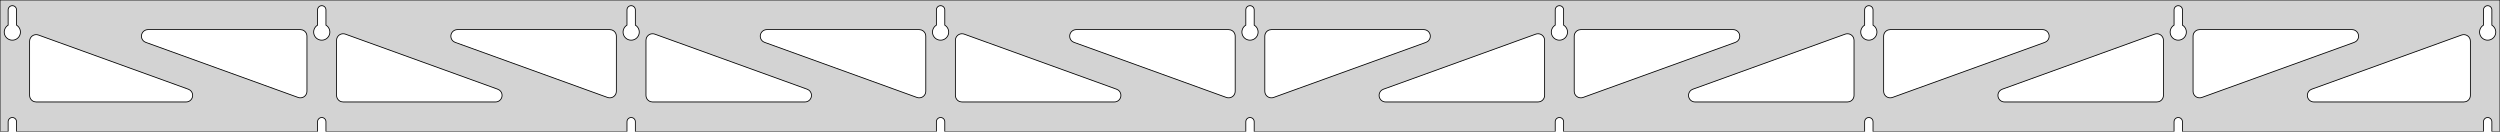 <?xml version="1.0" standalone="no"?>
<!DOCTYPE svg PUBLIC "-//W3C//DTD SVG 1.1//EN" "http://www.w3.org/Graphics/SVG/1.1/DTD/svg11.dtd">
<svg width="1520mm" height="80mm" viewBox="0 -80 1520 80" xmlns="http://www.w3.org/2000/svg" version="1.1">
<title>OpenSCAD Model</title>
<path d="
M 1520,-80 L 0,-80 L 0,-0 L 4.95,-0 L 4.95,-6 L 5.006,-6.53
 L 5.17,-7.037 L 5.437,-7.499 L 5.794,-7.895 L 6.225,-8.208 L 6.712,-8.425 L 7.233,-8.536
 L 7.767,-8.536 L 8.288,-8.425 L 8.775,-8.208 L 9.206,-7.895 L 9.563,-7.499 L 9.83,-7.037
 L 9.994,-6.53 L 10.05,-6 L 10.05,-0 L 193.075,-0 L 193.075,-6 L 193.131,-6.53
 L 193.295,-7.037 L 193.562,-7.499 L 193.919,-7.895 L 194.35,-8.208 L 194.837,-8.425 L 195.358,-8.536
 L 195.892,-8.536 L 196.413,-8.425 L 196.9,-8.208 L 197.331,-7.895 L 197.688,-7.499 L 197.955,-7.037
 L 198.119,-6.53 L 198.175,-6 L 198.175,-0 L 381.2,-0 L 381.2,-6 L 381.256,-6.53
 L 381.42,-7.037 L 381.687,-7.499 L 382.044,-7.895 L 382.475,-8.208 L 382.962,-8.425 L 383.483,-8.536
 L 384.017,-8.536 L 384.538,-8.425 L 385.025,-8.208 L 385.456,-7.895 L 385.813,-7.499 L 386.08,-7.037
 L 386.244,-6.53 L 386.3,-6 L 386.3,-0 L 569.325,-0 L 569.325,-6 L 569.381,-6.53
 L 569.545,-7.037 L 569.812,-7.499 L 570.169,-7.895 L 570.6,-8.208 L 571.087,-8.425 L 571.608,-8.536
 L 572.142,-8.536 L 572.663,-8.425 L 573.15,-8.208 L 573.581,-7.895 L 573.938,-7.499 L 574.205,-7.037
 L 574.369,-6.53 L 574.425,-6 L 574.425,-0 L 757.45,-0 L 757.45,-6 L 757.506,-6.53
 L 757.67,-7.037 L 757.937,-7.499 L 758.294,-7.895 L 758.725,-8.208 L 759.212,-8.425 L 759.733,-8.536
 L 760.267,-8.536 L 760.788,-8.425 L 761.275,-8.208 L 761.706,-7.895 L 762.063,-7.499 L 762.33,-7.037
 L 762.494,-6.53 L 762.55,-6 L 762.55,-0 L 945.575,-0 L 945.575,-6 L 945.631,-6.53
 L 945.795,-7.037 L 946.062,-7.499 L 946.419,-7.895 L 946.85,-8.208 L 947.337,-8.425 L 947.858,-8.536
 L 948.392,-8.536 L 948.913,-8.425 L 949.4,-8.208 L 949.831,-7.895 L 950.188,-7.499 L 950.455,-7.037
 L 950.619,-6.53 L 950.675,-6 L 950.675,-0 L 1133.7,-0 L 1133.7,-6 L 1133.76,-6.53
 L 1133.92,-7.037 L 1134.19,-7.499 L 1134.54,-7.895 L 1134.97,-8.208 L 1135.46,-8.425 L 1135.98,-8.536
 L 1136.52,-8.536 L 1137.04,-8.425 L 1137.52,-8.208 L 1137.96,-7.895 L 1138.31,-7.499 L 1138.58,-7.037
 L 1138.74,-6.53 L 1138.8,-6 L 1138.8,-0 L 1321.82,-0 L 1321.82,-6 L 1321.88,-6.53
 L 1322.05,-7.037 L 1322.31,-7.499 L 1322.67,-7.895 L 1323.1,-8.208 L 1323.59,-8.425 L 1324.11,-8.536
 L 1324.64,-8.536 L 1325.16,-8.425 L 1325.65,-8.208 L 1326.08,-7.895 L 1326.44,-7.499 L 1326.7,-7.037
 L 1326.87,-6.53 L 1326.92,-6 L 1326.92,-0 L 1509.95,-0 L 1509.95,-6 L 1510.01,-6.53
 L 1510.17,-7.037 L 1510.44,-7.499 L 1510.79,-7.895 L 1511.22,-8.208 L 1511.71,-8.425 L 1512.23,-8.536
 L 1512.77,-8.536 L 1513.29,-8.425 L 1513.77,-8.208 L 1514.21,-7.895 L 1514.56,-7.499 L 1514.83,-7.037
 L 1514.99,-6.53 L 1515.05,-6 L 1515.05,-0 L 1520,-0 z
M 195.111,-55.607 L 194.602,-55.688 L 194.105,-55.821 L 193.624,-56.005 L 193.165,-56.239 L 192.733,-56.52
 L 192.333,-56.844 L 191.969,-57.208 L 191.645,-57.608 L 191.364,-58.04 L 191.13,-58.499 L 190.946,-58.98
 L 190.813,-59.477 L 190.732,-59.986 L 190.705,-60.5 L 190.732,-61.014 L 190.813,-61.523 L 190.946,-62.02
 L 191.13,-62.501 L 191.364,-62.96 L 191.645,-63.392 L 191.969,-63.792 L 192.333,-64.156 L 192.733,-64.48
 L 193.075,-64.702 L 193.075,-74 L 193.131,-74.53 L 193.295,-75.037 L 193.562,-75.499 L 193.919,-75.895
 L 194.35,-76.208 L 194.837,-76.425 L 195.358,-76.536 L 195.892,-76.536 L 196.413,-76.425 L 196.9,-76.208
 L 197.331,-75.895 L 197.688,-75.499 L 197.955,-75.037 L 198.119,-74.53 L 198.175,-74 L 198.175,-64.702
 L 198.517,-64.48 L 198.917,-64.156 L 199.281,-63.792 L 199.605,-63.392 L 199.886,-62.96 L 200.12,-62.501
 L 200.304,-62.02 L 200.437,-61.523 L 200.518,-61.014 L 200.545,-60.5 L 200.518,-59.986 L 200.437,-59.477
 L 200.304,-58.98 L 200.12,-58.499 L 199.886,-58.04 L 199.605,-57.608 L 199.281,-57.208 L 198.917,-56.844
 L 198.517,-56.52 L 198.085,-56.239 L 197.626,-56.005 L 197.145,-55.821 L 196.648,-55.688 L 196.139,-55.607
 L 195.625,-55.58 z
M 1135.74,-55.607 L 1135.23,-55.688 L 1134.73,-55.821 L 1134.25,-56.005 L 1133.79,-56.239 L 1133.36,-56.52
 L 1132.96,-56.844 L 1132.59,-57.208 L 1132.27,-57.608 L 1131.99,-58.04 L 1131.76,-58.499 L 1131.57,-58.98
 L 1131.44,-59.477 L 1131.36,-59.986 L 1131.33,-60.5 L 1131.36,-61.014 L 1131.44,-61.523 L 1131.57,-62.02
 L 1131.76,-62.501 L 1131.99,-62.96 L 1132.27,-63.392 L 1132.59,-63.792 L 1132.96,-64.156 L 1133.36,-64.48
 L 1133.7,-64.702 L 1133.7,-74 L 1133.76,-74.53 L 1133.92,-75.037 L 1134.19,-75.499 L 1134.54,-75.895
 L 1134.98,-76.208 L 1135.46,-76.425 L 1135.98,-76.536 L 1136.52,-76.536 L 1137.04,-76.425 L 1137.52,-76.208
 L 1137.96,-75.895 L 1138.31,-75.499 L 1138.58,-75.037 L 1138.74,-74.53 L 1138.8,-74 L 1138.8,-64.702
 L 1139.14,-64.48 L 1139.54,-64.156 L 1139.91,-63.792 L 1140.23,-63.392 L 1140.51,-62.96 L 1140.74,-62.501
 L 1140.93,-62.02 L 1141.06,-61.523 L 1141.14,-61.014 L 1141.17,-60.5 L 1141.14,-59.986 L 1141.06,-59.477
 L 1140.93,-58.98 L 1140.74,-58.499 L 1140.51,-58.04 L 1140.23,-57.608 L 1139.91,-57.208 L 1139.54,-56.844
 L 1139.14,-56.52 L 1138.71,-56.239 L 1138.25,-56.005 L 1137.77,-55.821 L 1137.27,-55.688 L 1136.76,-55.607
 L 1136.25,-55.58 z
M 947.611,-55.607 L 947.102,-55.688 L 946.605,-55.821 L 946.124,-56.005 L 945.665,-56.239 L 945.233,-56.52
 L 944.833,-56.844 L 944.469,-57.208 L 944.145,-57.608 L 943.864,-58.04 L 943.63,-58.499 L 943.446,-58.98
 L 943.313,-59.477 L 943.232,-59.986 L 943.205,-60.5 L 943.232,-61.014 L 943.313,-61.523 L 943.446,-62.02
 L 943.63,-62.501 L 943.864,-62.96 L 944.145,-63.392 L 944.469,-63.792 L 944.833,-64.156 L 945.233,-64.48
 L 945.575,-64.702 L 945.575,-74 L 945.631,-74.53 L 945.795,-75.037 L 946.062,-75.499 L 946.419,-75.895
 L 946.85,-76.208 L 947.337,-76.425 L 947.858,-76.536 L 948.392,-76.536 L 948.913,-76.425 L 949.4,-76.208
 L 949.831,-75.895 L 950.188,-75.499 L 950.455,-75.037 L 950.619,-74.53 L 950.675,-74 L 950.675,-64.702
 L 951.017,-64.48 L 951.417,-64.156 L 951.781,-63.792 L 952.105,-63.392 L 952.386,-62.96 L 952.62,-62.501
 L 952.804,-62.02 L 952.937,-61.523 L 953.018,-61.014 L 953.045,-60.5 L 953.018,-59.986 L 952.937,-59.477
 L 952.804,-58.98 L 952.62,-58.499 L 952.386,-58.04 L 952.105,-57.608 L 951.781,-57.208 L 951.417,-56.844
 L 951.017,-56.52 L 950.585,-56.239 L 950.126,-56.005 L 949.645,-55.821 L 949.148,-55.688 L 948.639,-55.607
 L 948.125,-55.58 z
M 6.986,-55.607 L 6.477,-55.688 L 5.98,-55.821 L 5.499,-56.005 L 5.04,-56.239 L 4.608,-56.52
 L 4.208,-56.844 L 3.844,-57.208 L 3.52,-57.608 L 3.239,-58.04 L 3.005,-58.499 L 2.821,-58.98
 L 2.688,-59.477 L 2.607,-59.986 L 2.58,-60.5 L 2.607,-61.014 L 2.688,-61.523 L 2.821,-62.02
 L 3.005,-62.501 L 3.239,-62.96 L 3.52,-63.392 L 3.844,-63.792 L 4.208,-64.156 L 4.608,-64.48
 L 4.95,-64.702 L 4.95,-74 L 5.006,-74.53 L 5.17,-75.037 L 5.437,-75.499 L 5.794,-75.895
 L 6.225,-76.208 L 6.712,-76.425 L 7.233,-76.536 L 7.767,-76.536 L 8.288,-76.425 L 8.775,-76.208
 L 9.206,-75.895 L 9.563,-75.499 L 9.83,-75.037 L 9.994,-74.53 L 10.05,-74 L 10.05,-64.702
 L 10.392,-64.48 L 10.792,-64.156 L 11.156,-63.792 L 11.48,-63.392 L 11.761,-62.96 L 11.995,-62.501
 L 12.179,-62.02 L 12.312,-61.523 L 12.393,-61.014 L 12.42,-60.5 L 12.393,-59.986 L 12.312,-59.477
 L 12.179,-58.98 L 11.995,-58.499 L 11.761,-58.04 L 11.48,-57.608 L 11.156,-57.208 L 10.792,-56.844
 L 10.392,-56.52 L 9.96,-56.239 L 9.501,-56.005 L 9.02,-55.821 L 8.523,-55.688 L 8.014,-55.607
 L 7.5,-55.58 z
M 759.486,-55.607 L 758.977,-55.688 L 758.48,-55.821 L 757.999,-56.005 L 757.54,-56.239 L 757.108,-56.52
 L 756.708,-56.844 L 756.344,-57.208 L 756.02,-57.608 L 755.739,-58.04 L 755.505,-58.499 L 755.321,-58.98
 L 755.188,-59.477 L 755.107,-59.986 L 755.08,-60.5 L 755.107,-61.014 L 755.188,-61.523 L 755.321,-62.02
 L 755.505,-62.501 L 755.739,-62.96 L 756.02,-63.392 L 756.344,-63.792 L 756.708,-64.156 L 757.108,-64.48
 L 757.45,-64.702 L 757.45,-74 L 757.506,-74.53 L 757.67,-75.037 L 757.937,-75.499 L 758.294,-75.895
 L 758.725,-76.208 L 759.212,-76.425 L 759.733,-76.536 L 760.267,-76.536 L 760.788,-76.425 L 761.275,-76.208
 L 761.706,-75.895 L 762.063,-75.499 L 762.33,-75.037 L 762.494,-74.53 L 762.55,-74 L 762.55,-64.702
 L 762.892,-64.48 L 763.292,-64.156 L 763.656,-63.792 L 763.98,-63.392 L 764.261,-62.96 L 764.495,-62.501
 L 764.679,-62.02 L 764.812,-61.523 L 764.893,-61.014 L 764.92,-60.5 L 764.893,-59.986 L 764.812,-59.477
 L 764.679,-58.98 L 764.495,-58.499 L 764.261,-58.04 L 763.98,-57.608 L 763.656,-57.208 L 763.292,-56.844
 L 762.892,-56.52 L 762.46,-56.239 L 762.001,-56.005 L 761.52,-55.821 L 761.023,-55.688 L 760.514,-55.607
 L 760,-55.58 z
M 1323.86,-55.607 L 1323.35,-55.688 L 1322.85,-55.821 L 1322.37,-56.005 L 1321.92,-56.239 L 1321.48,-56.52
 L 1321.08,-56.844 L 1320.72,-57.208 L 1320.39,-57.608 L 1320.11,-58.04 L 1319.88,-58.499 L 1319.7,-58.98
 L 1319.56,-59.477 L 1319.48,-59.986 L 1319.46,-60.5 L 1319.48,-61.014 L 1319.56,-61.523 L 1319.7,-62.02
 L 1319.88,-62.501 L 1320.11,-62.96 L 1320.39,-63.392 L 1320.72,-63.792 L 1321.08,-64.156 L 1321.48,-64.48
 L 1321.83,-64.702 L 1321.83,-74 L 1321.88,-74.53 L 1322.05,-75.037 L 1322.31,-75.499 L 1322.67,-75.895
 L 1323.1,-76.208 L 1323.59,-76.425 L 1324.11,-76.536 L 1324.64,-76.536 L 1325.16,-76.425 L 1325.65,-76.208
 L 1326.08,-75.895 L 1326.44,-75.499 L 1326.7,-75.037 L 1326.87,-74.53 L 1326.92,-74 L 1326.92,-64.702
 L 1327.27,-64.48 L 1327.67,-64.156 L 1328.03,-63.792 L 1328.36,-63.392 L 1328.64,-62.96 L 1328.87,-62.501
 L 1329.05,-62.02 L 1329.19,-61.523 L 1329.27,-61.014 L 1329.29,-60.5 L 1329.27,-59.986 L 1329.19,-59.477
 L 1329.05,-58.98 L 1328.87,-58.499 L 1328.64,-58.04 L 1328.36,-57.608 L 1328.03,-57.208 L 1327.67,-56.844
 L 1327.27,-56.52 L 1326.83,-56.239 L 1326.38,-56.005 L 1325.9,-55.821 L 1325.4,-55.688 L 1324.89,-55.607
 L 1324.38,-55.58 z
M 571.361,-55.607 L 570.852,-55.688 L 570.355,-55.821 L 569.874,-56.005 L 569.415,-56.239 L 568.983,-56.52
 L 568.583,-56.844 L 568.219,-57.208 L 567.895,-57.608 L 567.614,-58.04 L 567.38,-58.499 L 567.196,-58.98
 L 567.063,-59.477 L 566.982,-59.986 L 566.955,-60.5 L 566.982,-61.014 L 567.063,-61.523 L 567.196,-62.02
 L 567.38,-62.501 L 567.614,-62.96 L 567.895,-63.392 L 568.219,-63.792 L 568.583,-64.156 L 568.983,-64.48
 L 569.325,-64.702 L 569.325,-74 L 569.381,-74.53 L 569.545,-75.037 L 569.812,-75.499 L 570.169,-75.895
 L 570.6,-76.208 L 571.087,-76.425 L 571.608,-76.536 L 572.142,-76.536 L 572.663,-76.425 L 573.15,-76.208
 L 573.581,-75.895 L 573.938,-75.499 L 574.205,-75.037 L 574.369,-74.53 L 574.425,-74 L 574.425,-64.702
 L 574.767,-64.48 L 575.167,-64.156 L 575.531,-63.792 L 575.855,-63.392 L 576.136,-62.96 L 576.37,-62.501
 L 576.554,-62.02 L 576.687,-61.523 L 576.768,-61.014 L 576.795,-60.5 L 576.768,-59.986 L 576.687,-59.477
 L 576.554,-58.98 L 576.37,-58.499 L 576.136,-58.04 L 575.855,-57.608 L 575.531,-57.208 L 575.167,-56.844
 L 574.767,-56.52 L 574.335,-56.239 L 573.876,-56.005 L 573.395,-55.821 L 572.898,-55.688 L 572.389,-55.607
 L 571.875,-55.58 z
M 383.236,-55.607 L 382.727,-55.688 L 382.23,-55.821 L 381.749,-56.005 L 381.29,-56.239 L 380.858,-56.52
 L 380.458,-56.844 L 380.094,-57.208 L 379.77,-57.608 L 379.489,-58.04 L 379.255,-58.499 L 379.071,-58.98
 L 378.938,-59.477 L 378.857,-59.986 L 378.83,-60.5 L 378.857,-61.014 L 378.938,-61.523 L 379.071,-62.02
 L 379.255,-62.501 L 379.489,-62.96 L 379.77,-63.392 L 380.094,-63.792 L 380.458,-64.156 L 380.858,-64.48
 L 381.2,-64.702 L 381.2,-74 L 381.256,-74.53 L 381.42,-75.037 L 381.687,-75.499 L 382.044,-75.895
 L 382.475,-76.208 L 382.962,-76.425 L 383.483,-76.536 L 384.017,-76.536 L 384.538,-76.425 L 385.025,-76.208
 L 385.456,-75.895 L 385.813,-75.499 L 386.08,-75.037 L 386.244,-74.53 L 386.3,-74 L 386.3,-64.702
 L 386.642,-64.48 L 387.042,-64.156 L 387.406,-63.792 L 387.73,-63.392 L 388.011,-62.96 L 388.245,-62.501
 L 388.429,-62.02 L 388.562,-61.523 L 388.643,-61.014 L 388.67,-60.5 L 388.643,-59.986 L 388.562,-59.477
 L 388.429,-58.98 L 388.245,-58.499 L 388.011,-58.04 L 387.73,-57.608 L 387.406,-57.208 L 387.042,-56.844
 L 386.642,-56.52 L 386.21,-56.239 L 385.751,-56.005 L 385.27,-55.821 L 384.773,-55.688 L 384.264,-55.607
 L 383.75,-55.58 z
M 1511.99,-55.607 L 1511.48,-55.688 L 1510.98,-55.821 L 1510.5,-56.005 L 1510.04,-56.239 L 1509.61,-56.52
 L 1509.21,-56.844 L 1508.84,-57.208 L 1508.52,-57.608 L 1508.24,-58.04 L 1508.01,-58.499 L 1507.82,-58.98
 L 1507.69,-59.477 L 1507.61,-59.986 L 1507.58,-60.5 L 1507.61,-61.014 L 1507.69,-61.523 L 1507.82,-62.02
 L 1508.01,-62.501 L 1508.24,-62.96 L 1508.52,-63.392 L 1508.84,-63.792 L 1509.21,-64.156 L 1509.61,-64.48
 L 1509.95,-64.702 L 1509.95,-74 L 1510.01,-74.53 L 1510.17,-75.037 L 1510.44,-75.499 L 1510.79,-75.895
 L 1511.23,-76.208 L 1511.71,-76.425 L 1512.23,-76.536 L 1512.77,-76.536 L 1513.29,-76.425 L 1513.77,-76.208
 L 1514.21,-75.895 L 1514.56,-75.499 L 1514.83,-75.037 L 1514.99,-74.53 L 1515.05,-74 L 1515.05,-64.702
 L 1515.39,-64.48 L 1515.79,-64.156 L 1516.16,-63.792 L 1516.48,-63.392 L 1516.76,-62.96 L 1516.99,-62.501
 L 1517.18,-62.02 L 1517.31,-61.523 L 1517.39,-61.014 L 1517.42,-60.5 L 1517.39,-59.986 L 1517.31,-59.477
 L 1517.18,-58.98 L 1516.99,-58.499 L 1516.76,-58.04 L 1516.48,-57.608 L 1516.16,-57.208 L 1515.79,-56.844
 L 1515.39,-56.52 L 1514.96,-56.239 L 1514.5,-56.005 L 1514.02,-55.821 L 1513.52,-55.688 L 1513.01,-55.607
 L 1512.5,-55.58 z
M 370.202,-20.552 L 369.39,-20.753 L 276.752,-54.238 L 275.761,-54.764 L 275.139,-55.324 L 274.648,-56
 L 274.307,-56.764 L 274.134,-57.582 L 274.134,-58.418 L 274.307,-59.236 L 274.648,-60 L 275.139,-60.676
 L 275.761,-61.236 L 276.485,-61.654 L 277.28,-61.913 L 278.112,-62 L 370.75,-62 L 371.986,-61.804
 L 372.75,-61.464 L 373.427,-60.973 L 373.986,-60.351 L 374.404,-59.627 L 374.663,-58.832 L 374.75,-58
 L 374.75,-24.515 L 374.633,-23.556 L 374.349,-22.769 L 373.908,-22.059 L 373.328,-21.456 L 372.636,-20.987
 L 371.861,-20.672 L 371.038,-20.525 z
M 558.327,-20.552 L 557.515,-20.753 L 464.877,-54.238 L 463.886,-54.764 L 463.264,-55.324 L 462.773,-56
 L 462.432,-56.764 L 462.259,-57.582 L 462.259,-58.418 L 462.432,-59.236 L 462.773,-60 L 463.264,-60.676
 L 463.886,-61.236 L 464.61,-61.654 L 465.405,-61.913 L 466.237,-62 L 558.875,-62 L 560.111,-61.804
 L 560.875,-61.464 L 561.552,-60.973 L 562.111,-60.351 L 562.529,-59.627 L 562.788,-58.832 L 562.875,-58
 L 562.875,-24.515 L 562.758,-23.556 L 562.474,-22.769 L 562.033,-22.059 L 561.453,-21.456 L 560.761,-20.987
 L 559.986,-20.672 L 559.163,-20.525 z
M 1336.26,-20.672 L 1335.49,-20.987 L 1334.8,-21.456 L 1334.22,-22.059 L 1333.78,-22.769 L 1333.49,-23.556
 L 1333.38,-24.515 L 1333.38,-58 L 1333.46,-58.832 L 1333.72,-59.627 L 1334.14,-60.351 L 1334.7,-60.973
 L 1335.38,-61.464 L 1336.14,-61.804 L 1337.38,-62 L 1430.01,-62 L 1430.84,-61.913 L 1431.64,-61.654
 L 1432.36,-61.236 L 1432.99,-60.676 L 1433.48,-60 L 1433.82,-59.236 L 1433.99,-58.418 L 1433.99,-57.582
 L 1433.82,-56.764 L 1433.48,-56 L 1432.99,-55.324 L 1432.36,-54.764 L 1431.37,-54.238 L 1338.73,-20.753
 L 1337.92,-20.552 L 1337.09,-20.525 z
M 746.452,-20.552 L 745.64,-20.753 L 653.002,-54.238 L 652.011,-54.764 L 651.389,-55.324 L 650.898,-56
 L 650.557,-56.764 L 650.384,-57.582 L 650.384,-58.418 L 650.557,-59.236 L 650.898,-60 L 651.389,-60.676
 L 652.011,-61.236 L 652.735,-61.654 L 653.53,-61.913 L 654.362,-62 L 747,-62 L 748.236,-61.804
 L 749,-61.464 L 749.677,-60.973 L 750.236,-60.351 L 750.654,-59.627 L 750.913,-58.832 L 751,-58
 L 751,-24.515 L 750.883,-23.556 L 750.599,-22.769 L 750.158,-22.059 L 749.578,-21.456 L 748.886,-20.987
 L 748.111,-20.672 L 747.288,-20.525 z
M 182.077,-20.552 L 181.265,-20.753 L 88.627,-54.238 L 87.636,-54.764 L 87.014,-55.324 L 86.523,-56
 L 86.183,-56.764 L 86.009,-57.582 L 86.009,-58.418 L 86.183,-59.236 L 86.523,-60 L 87.014,-60.676
 L 87.636,-61.236 L 88.36,-61.654 L 89.155,-61.913 L 89.987,-62 L 182.625,-62 L 183.861,-61.804
 L 184.625,-61.464 L 185.302,-60.973 L 185.861,-60.351 L 186.279,-59.627 L 186.538,-58.832 L 186.625,-58
 L 186.625,-24.515 L 186.508,-23.556 L 186.224,-22.769 L 185.783,-22.059 L 185.203,-21.456 L 184.511,-20.987
 L 183.736,-20.672 L 182.913,-20.525 z
M 771.889,-20.672 L 771.114,-20.987 L 770.422,-21.456 L 769.842,-22.059 L 769.401,-22.769 L 769.117,-23.556
 L 769,-24.515 L 769,-58 L 769.087,-58.832 L 769.346,-59.627 L 769.764,-60.351 L 770.323,-60.973
 L 771,-61.464 L 771.764,-61.804 L 773,-62 L 865.638,-62 L 866.47,-61.913 L 867.265,-61.654
 L 867.989,-61.236 L 868.611,-60.676 L 869.102,-60 L 869.443,-59.236 L 869.616,-58.418 L 869.616,-57.582
 L 869.443,-56.764 L 869.102,-56 L 868.611,-55.324 L 867.989,-54.764 L 866.998,-54.238 L 774.36,-20.753
 L 773.548,-20.552 L 772.712,-20.525 z
M 960.014,-20.672 L 959.239,-20.987 L 958.547,-21.456 L 957.967,-22.059 L 957.526,-22.769 L 957.242,-23.556
 L 957.125,-24.515 L 957.125,-58 L 957.212,-58.832 L 957.471,-59.627 L 957.889,-60.351 L 958.448,-60.973
 L 959.125,-61.464 L 959.889,-61.804 L 961.125,-62 L 1053.76,-62 L 1054.59,-61.913 L 1055.39,-61.654
 L 1056.11,-61.236 L 1056.74,-60.676 L 1057.23,-60 L 1057.57,-59.236 L 1057.74,-58.418 L 1057.74,-57.582
 L 1057.57,-56.764 L 1057.23,-56 L 1056.74,-55.324 L 1056.11,-54.764 L 1055.12,-54.238 L 962.485,-20.753
 L 961.673,-20.552 L 960.837,-20.525 z
M 1148.14,-20.672 L 1147.36,-20.987 L 1146.67,-21.456 L 1146.09,-22.059 L 1145.65,-22.769 L 1145.37,-23.556
 L 1145.25,-24.515 L 1145.25,-58 L 1145.34,-58.832 L 1145.6,-59.627 L 1146.01,-60.351 L 1146.57,-60.973
 L 1147.25,-61.464 L 1148.01,-61.804 L 1149.25,-62 L 1241.89,-62 L 1242.72,-61.913 L 1243.52,-61.654
 L 1244.24,-61.236 L 1244.86,-60.676 L 1245.35,-60 L 1245.69,-59.236 L 1245.87,-58.418 L 1245.87,-57.582
 L 1245.69,-56.764 L 1245.35,-56 L 1244.86,-55.324 L 1244.24,-54.764 L 1243.25,-54.238 L 1150.61,-20.753
 L 1149.8,-20.552 L 1148.96,-20.525 z
M 208.625,-18 L 207.389,-18.196 L 206.625,-18.536 L 205.948,-19.027 L 205.389,-19.649 L 204.971,-20.373
 L 204.712,-21.168 L 204.625,-22 L 204.625,-55.485 L 204.742,-56.444 L 205.026,-57.231 L 205.467,-57.941
 L 206.047,-58.544 L 206.739,-59.013 L 207.514,-59.328 L 208.337,-59.475 L 209.173,-59.447 L 209.985,-59.247
 L 302.623,-25.762 L 303.614,-25.236 L 304.236,-24.677 L 304.727,-24 L 305.068,-23.236 L 305.241,-22.418
 L 305.241,-21.582 L 305.068,-20.764 L 304.727,-20 L 304.236,-19.323 L 303.614,-18.764 L 302.89,-18.346
 L 302.095,-18.087 L 301.263,-18 z
M 396.75,-18 L 395.514,-18.196 L 394.75,-18.536 L 394.073,-19.027 L 393.514,-19.649 L 393.096,-20.373
 L 392.837,-21.168 L 392.75,-22 L 392.75,-55.485 L 392.867,-56.444 L 393.151,-57.231 L 393.592,-57.941
 L 394.172,-58.544 L 394.864,-59.013 L 395.639,-59.328 L 396.462,-59.475 L 397.298,-59.447 L 398.11,-59.247
 L 490.748,-25.762 L 491.739,-25.236 L 492.361,-24.677 L 492.852,-24 L 493.193,-23.236 L 493.366,-22.418
 L 493.366,-21.582 L 493.193,-20.764 L 492.852,-20 L 492.361,-19.323 L 491.739,-18.764 L 491.015,-18.346
 L 490.22,-18.087 L 489.388,-18 z
M 584.875,-18 L 583.639,-18.196 L 582.875,-18.536 L 582.198,-19.027 L 581.639,-19.649 L 581.221,-20.373
 L 580.962,-21.168 L 580.875,-22 L 580.875,-55.485 L 580.992,-56.444 L 581.276,-57.231 L 581.717,-57.941
 L 582.297,-58.544 L 582.989,-59.013 L 583.764,-59.328 L 584.587,-59.475 L 585.423,-59.447 L 586.235,-59.247
 L 678.873,-25.762 L 679.864,-25.236 L 680.486,-24.677 L 680.977,-24 L 681.318,-23.236 L 681.491,-22.418
 L 681.491,-21.582 L 681.318,-20.764 L 680.977,-20 L 680.486,-19.323 L 679.864,-18.764 L 679.14,-18.346
 L 678.345,-18.087 L 677.513,-18 z
M 842.487,-18 L 841.655,-18.087 L 840.86,-18.346 L 840.136,-18.764 L 839.514,-19.323 L 839.023,-20
 L 838.682,-20.764 L 838.509,-21.582 L 838.509,-22.418 L 838.682,-23.236 L 839.023,-24 L 839.514,-24.677
 L 840.136,-25.236 L 841.127,-25.762 L 933.765,-59.247 L 934.577,-59.447 L 935.413,-59.475 L 936.236,-59.328
 L 937.011,-59.013 L 937.703,-58.544 L 938.283,-57.941 L 938.724,-57.231 L 939.008,-56.444 L 939.125,-55.485
 L 939.125,-22 L 939.038,-21.168 L 938.779,-20.373 L 938.361,-19.649 L 937.802,-19.027 L 937.125,-18.536
 L 936.361,-18.196 L 935.125,-18 z
M 1030.61,-18 L 1029.78,-18.087 L 1028.98,-18.346 L 1028.26,-18.764 L 1027.64,-19.323 L 1027.15,-20
 L 1026.81,-20.764 L 1026.63,-21.582 L 1026.63,-22.418 L 1026.81,-23.236 L 1027.15,-24 L 1027.64,-24.677
 L 1028.26,-25.236 L 1029.25,-25.762 L 1121.89,-59.247 L 1122.7,-59.447 L 1123.54,-59.475 L 1124.36,-59.328
 L 1125.14,-59.013 L 1125.83,-58.544 L 1126.41,-57.941 L 1126.85,-57.231 L 1127.13,-56.444 L 1127.25,-55.485
 L 1127.25,-22 L 1127.16,-21.168 L 1126.9,-20.373 L 1126.49,-19.649 L 1125.93,-19.027 L 1125.25,-18.536
 L 1124.49,-18.196 L 1123.25,-18 z
M 1218.74,-18 L 1217.91,-18.087 L 1217.11,-18.346 L 1216.39,-18.764 L 1215.76,-19.323 L 1215.27,-20
 L 1214.93,-20.764 L 1214.76,-21.582 L 1214.76,-22.418 L 1214.93,-23.236 L 1215.27,-24 L 1215.76,-24.677
 L 1216.39,-25.236 L 1217.38,-25.762 L 1310.02,-59.247 L 1310.83,-59.447 L 1311.66,-59.475 L 1312.49,-59.328
 L 1313.26,-59.013 L 1313.95,-58.544 L 1314.53,-57.941 L 1314.97,-57.231 L 1315.26,-56.444 L 1315.38,-55.485
 L 1315.38,-22 L 1315.29,-21.168 L 1315.03,-20.373 L 1314.61,-19.649 L 1314.05,-19.027 L 1313.38,-18.536
 L 1312.61,-18.196 L 1311.38,-18 z
M 1406.86,-18 L 1406.03,-18.087 L 1405.23,-18.346 L 1404.51,-18.764 L 1403.89,-19.323 L 1403.4,-20
 L 1403.06,-20.764 L 1402.88,-21.582 L 1402.88,-22.418 L 1403.06,-23.236 L 1403.4,-24 L 1403.89,-24.677
 L 1404.51,-25.236 L 1405.5,-25.762 L 1496.64,-58.705 L 1497.45,-58.905 L 1498.29,-58.933 L 1499.11,-58.786
 L 1499.89,-58.471 L 1500.58,-58.002 L 1501.16,-57.399 L 1501.6,-56.688 L 1501.88,-55.902 L 1502,-54.943
 L 1502,-22 L 1501.91,-21.168 L 1501.65,-20.373 L 1501.24,-19.649 L 1500.68,-19.027 L 1500,-18.536
 L 1499.24,-18.196 L 1498,-18 z
M 22,-18 L 20.764,-18.196 L 20,-18.536 L 19.323,-19.027 L 18.764,-19.649 L 18.346,-20.373
 L 18.087,-21.168 L 18,-22 L 18,-54.943 L 18.117,-55.902 L 18.401,-56.688 L 18.843,-57.399
 L 19.422,-58.002 L 20.114,-58.471 L 20.889,-58.786 L 21.712,-58.933 L 22.548,-58.905 L 23.36,-58.705
 L 114.498,-25.762 L 115.489,-25.236 L 116.111,-24.677 L 116.602,-24 L 116.943,-23.236 L 117.116,-22.418
 L 117.116,-21.582 L 116.943,-20.764 L 116.602,-20 L 116.111,-19.323 L 115.489,-18.764 L 114.765,-18.346
 L 113.97,-18.087 L 113.138,-18 z
" stroke="black" fill="lightgray" stroke-width="0.5"/>
</svg>
